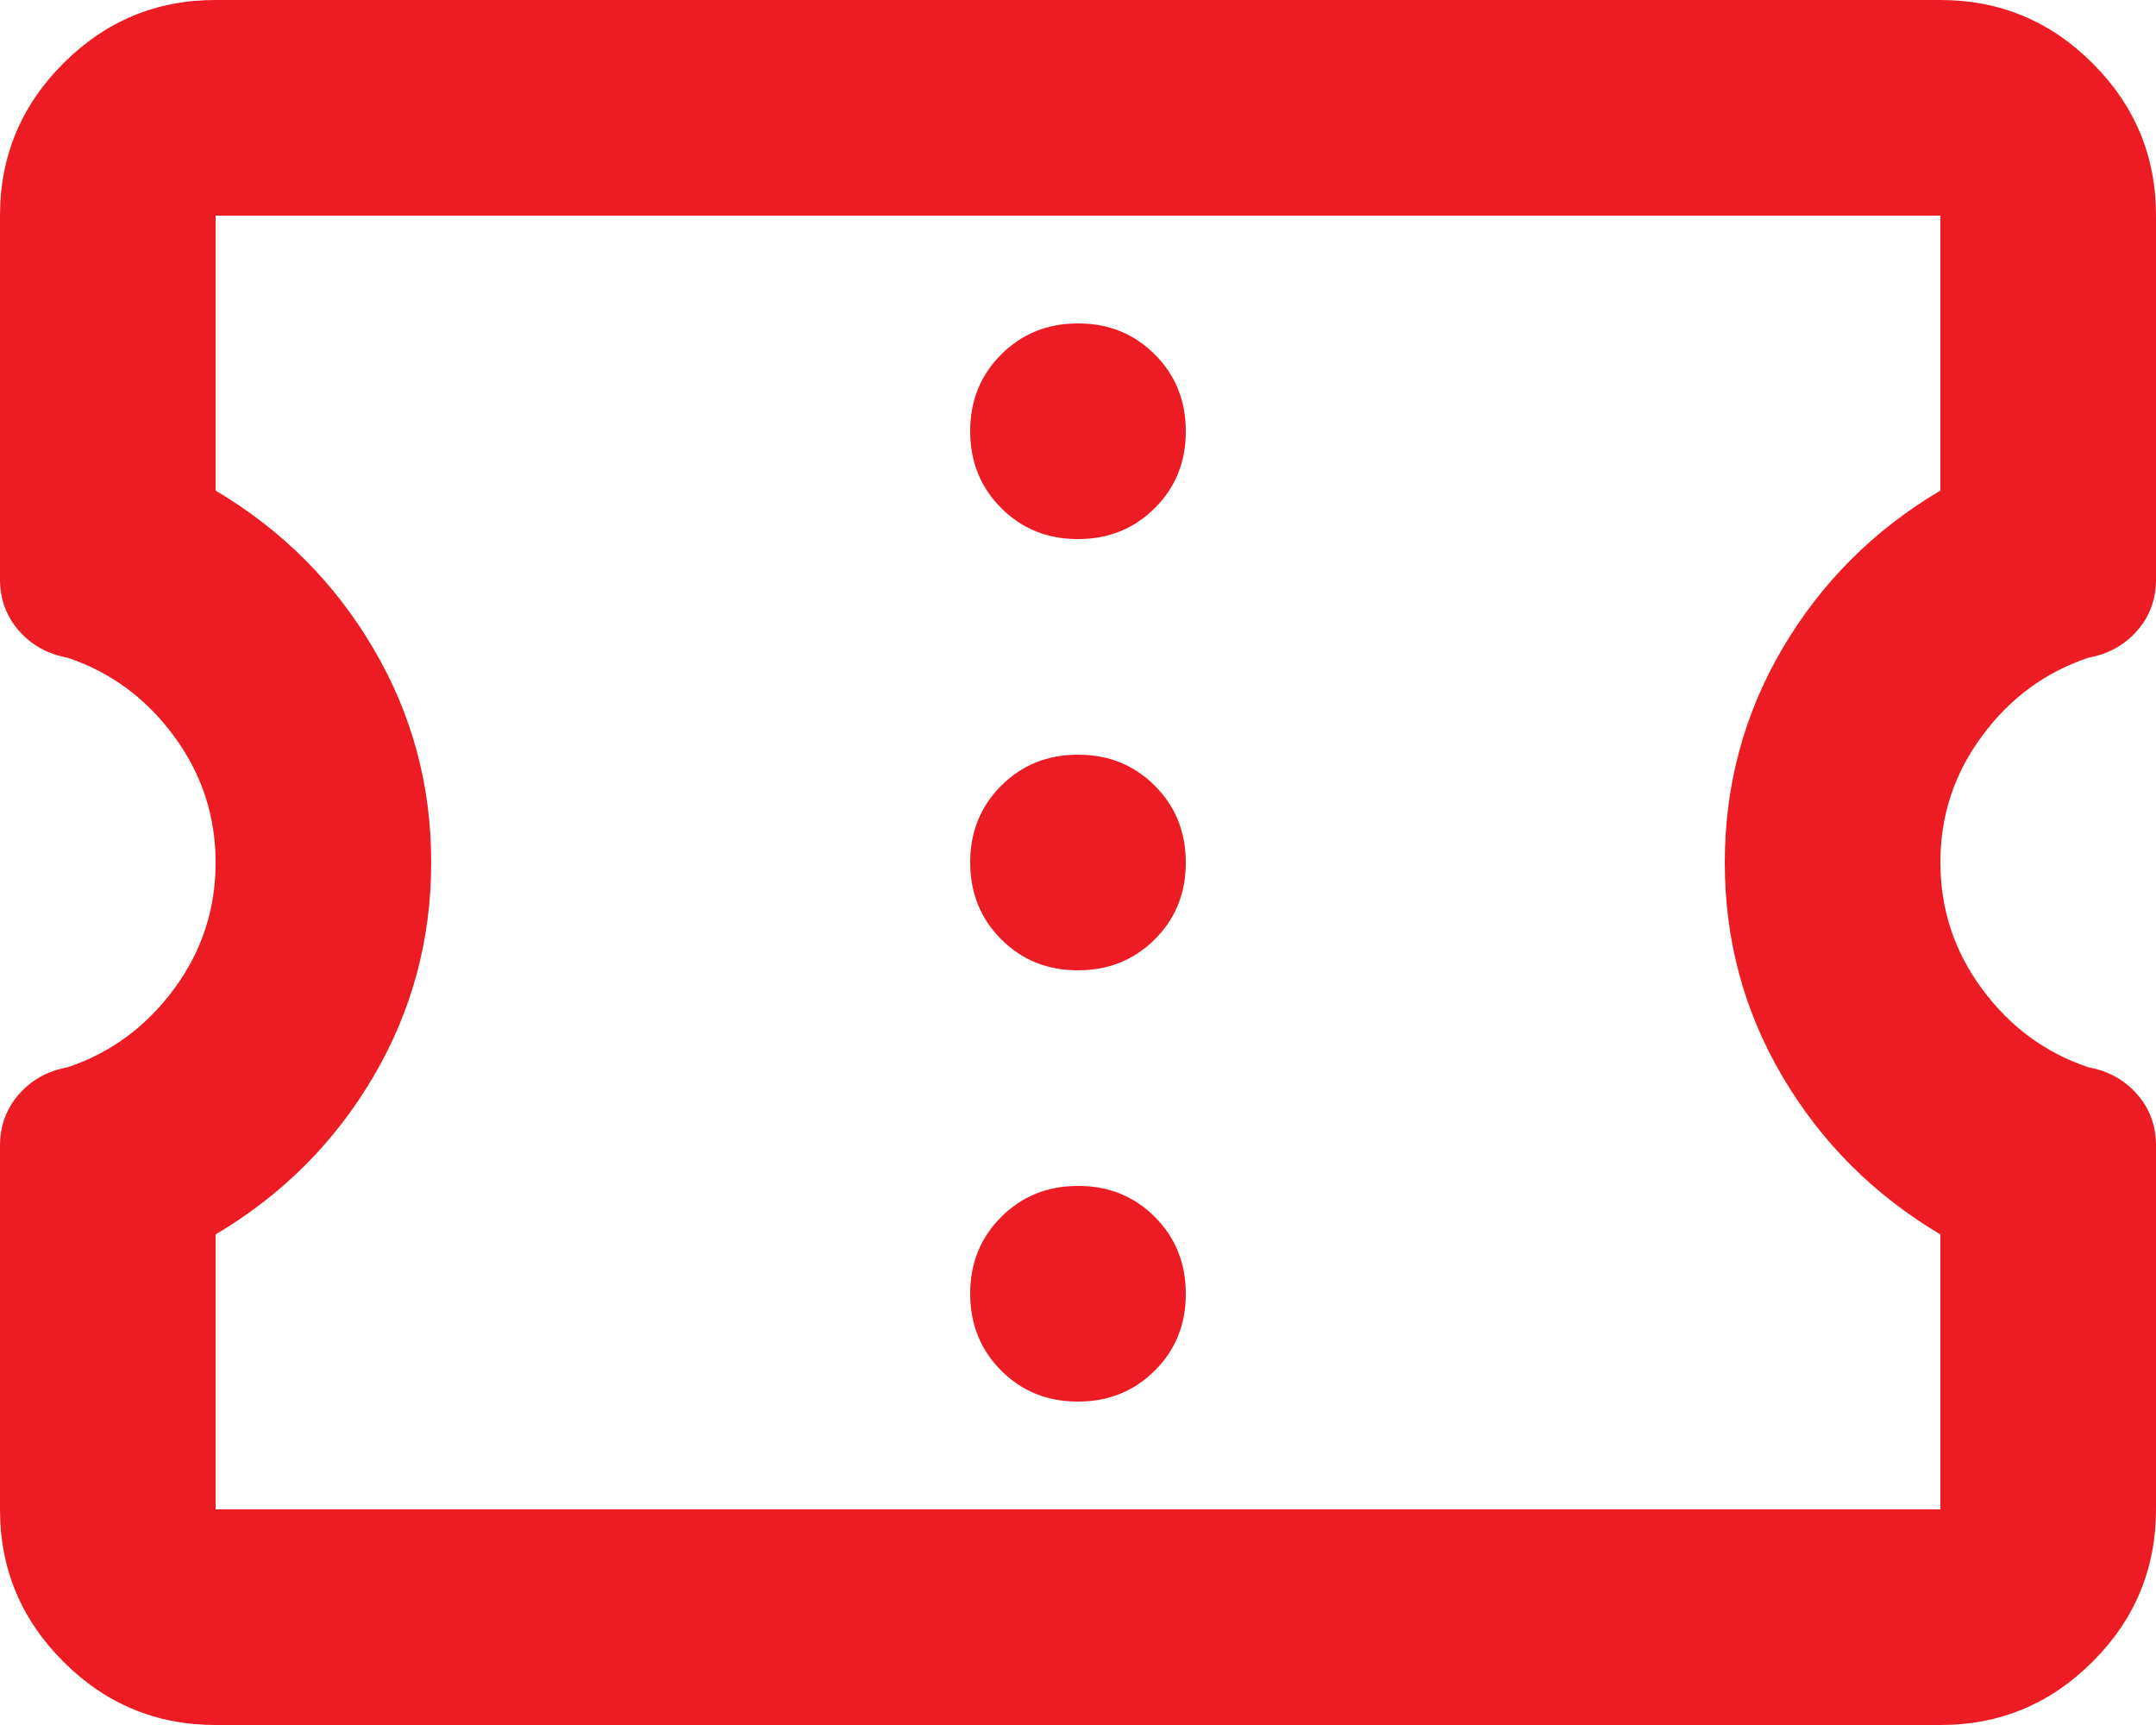 <svg width="30" height="24" viewBox="0 0 30 24" fill="none" xmlns="http://www.w3.org/2000/svg">
<path d="M3 24C2.175 24 1.468 23.706 0.881 23.118C0.293 22.53 -0.001 21.824 2.54669e-06 21V15.938C2.54669e-06 15.662 0.088 15.425 0.263 15.225C0.438 15.025 0.663 14.9 0.938 14.85C1.538 14.65 2.031 14.287 2.42 13.762C2.808 13.238 3.001 12.65 3 12C3 11.35 2.806 10.762 2.418 10.238C2.03 9.713 1.536 9.35 0.938 9.15C0.663 9.1 0.438 8.975 0.263 8.775C0.088 8.575 2.54669e-06 8.338 2.54669e-06 8.062V3C2.54669e-06 2.175 0.294 1.468 0.882 0.881C1.47 0.293 2.176 -0.001 3 2.54669e-06H27C27.825 2.54669e-06 28.532 0.294 29.119 0.882C29.707 1.47 30.001 2.176 30 3V8.062C30 8.338 29.913 8.575 29.738 8.775C29.562 8.975 29.337 9.1 29.062 9.15C28.462 9.35 27.968 9.713 27.581 10.238C27.192 10.762 26.999 11.35 27 12C27 12.65 27.194 13.238 27.582 13.762C27.97 14.287 28.463 14.65 29.062 14.85C29.337 14.9 29.562 15.025 29.738 15.225C29.913 15.425 30 15.662 30 15.938V21C30 21.825 29.706 22.532 29.118 23.119C28.53 23.707 27.824 24.001 27 24H3ZM3 21H27V17.175C26.075 16.625 25.343 15.894 24.805 14.982C24.267 14.07 23.999 13.076 24 12C24 10.925 24.268 9.931 24.805 9.018C25.343 8.105 26.074 7.374 27 6.825V3H3V6.825C3.925 7.375 4.657 8.107 5.194 9.02C5.732 9.932 6.001 10.926 6 12C6 13.075 5.731 14.069 5.194 14.982C4.657 15.895 3.926 16.626 3 17.175V21ZM15 19.5C15.425 19.5 15.781 19.356 16.07 19.068C16.358 18.78 16.501 18.424 16.5 18C16.5 17.575 16.356 17.218 16.068 16.93C15.78 16.642 15.424 16.499 15 16.5C14.575 16.5 14.219 16.644 13.931 16.932C13.643 17.22 13.499 17.576 13.5 18C13.5 18.425 13.644 18.782 13.932 19.07C14.22 19.358 14.576 19.501 15 19.5ZM15 13.5C15.425 13.5 15.781 13.356 16.07 13.068C16.358 12.78 16.501 12.424 16.5 12C16.5 11.575 16.356 11.219 16.068 10.931C15.78 10.643 15.424 10.499 15 10.5C14.575 10.5 14.219 10.644 13.931 10.932C13.643 11.22 13.499 11.576 13.5 12C13.5 12.425 13.644 12.781 13.932 13.069C14.22 13.357 14.576 13.501 15 13.5ZM15 7.5C15.425 7.5 15.781 7.356 16.07 7.068C16.358 6.78 16.501 6.424 16.5 6C16.5 5.575 16.356 5.218 16.068 4.931C15.78 4.643 15.424 4.499 15 4.5C14.575 4.5 14.219 4.644 13.931 4.932C13.643 5.22 13.499 5.576 13.5 6C13.5 6.425 13.644 6.782 13.932 7.069C14.22 7.357 14.576 7.501 15 7.5Z" fill="#ED1C24"/>
</svg>
